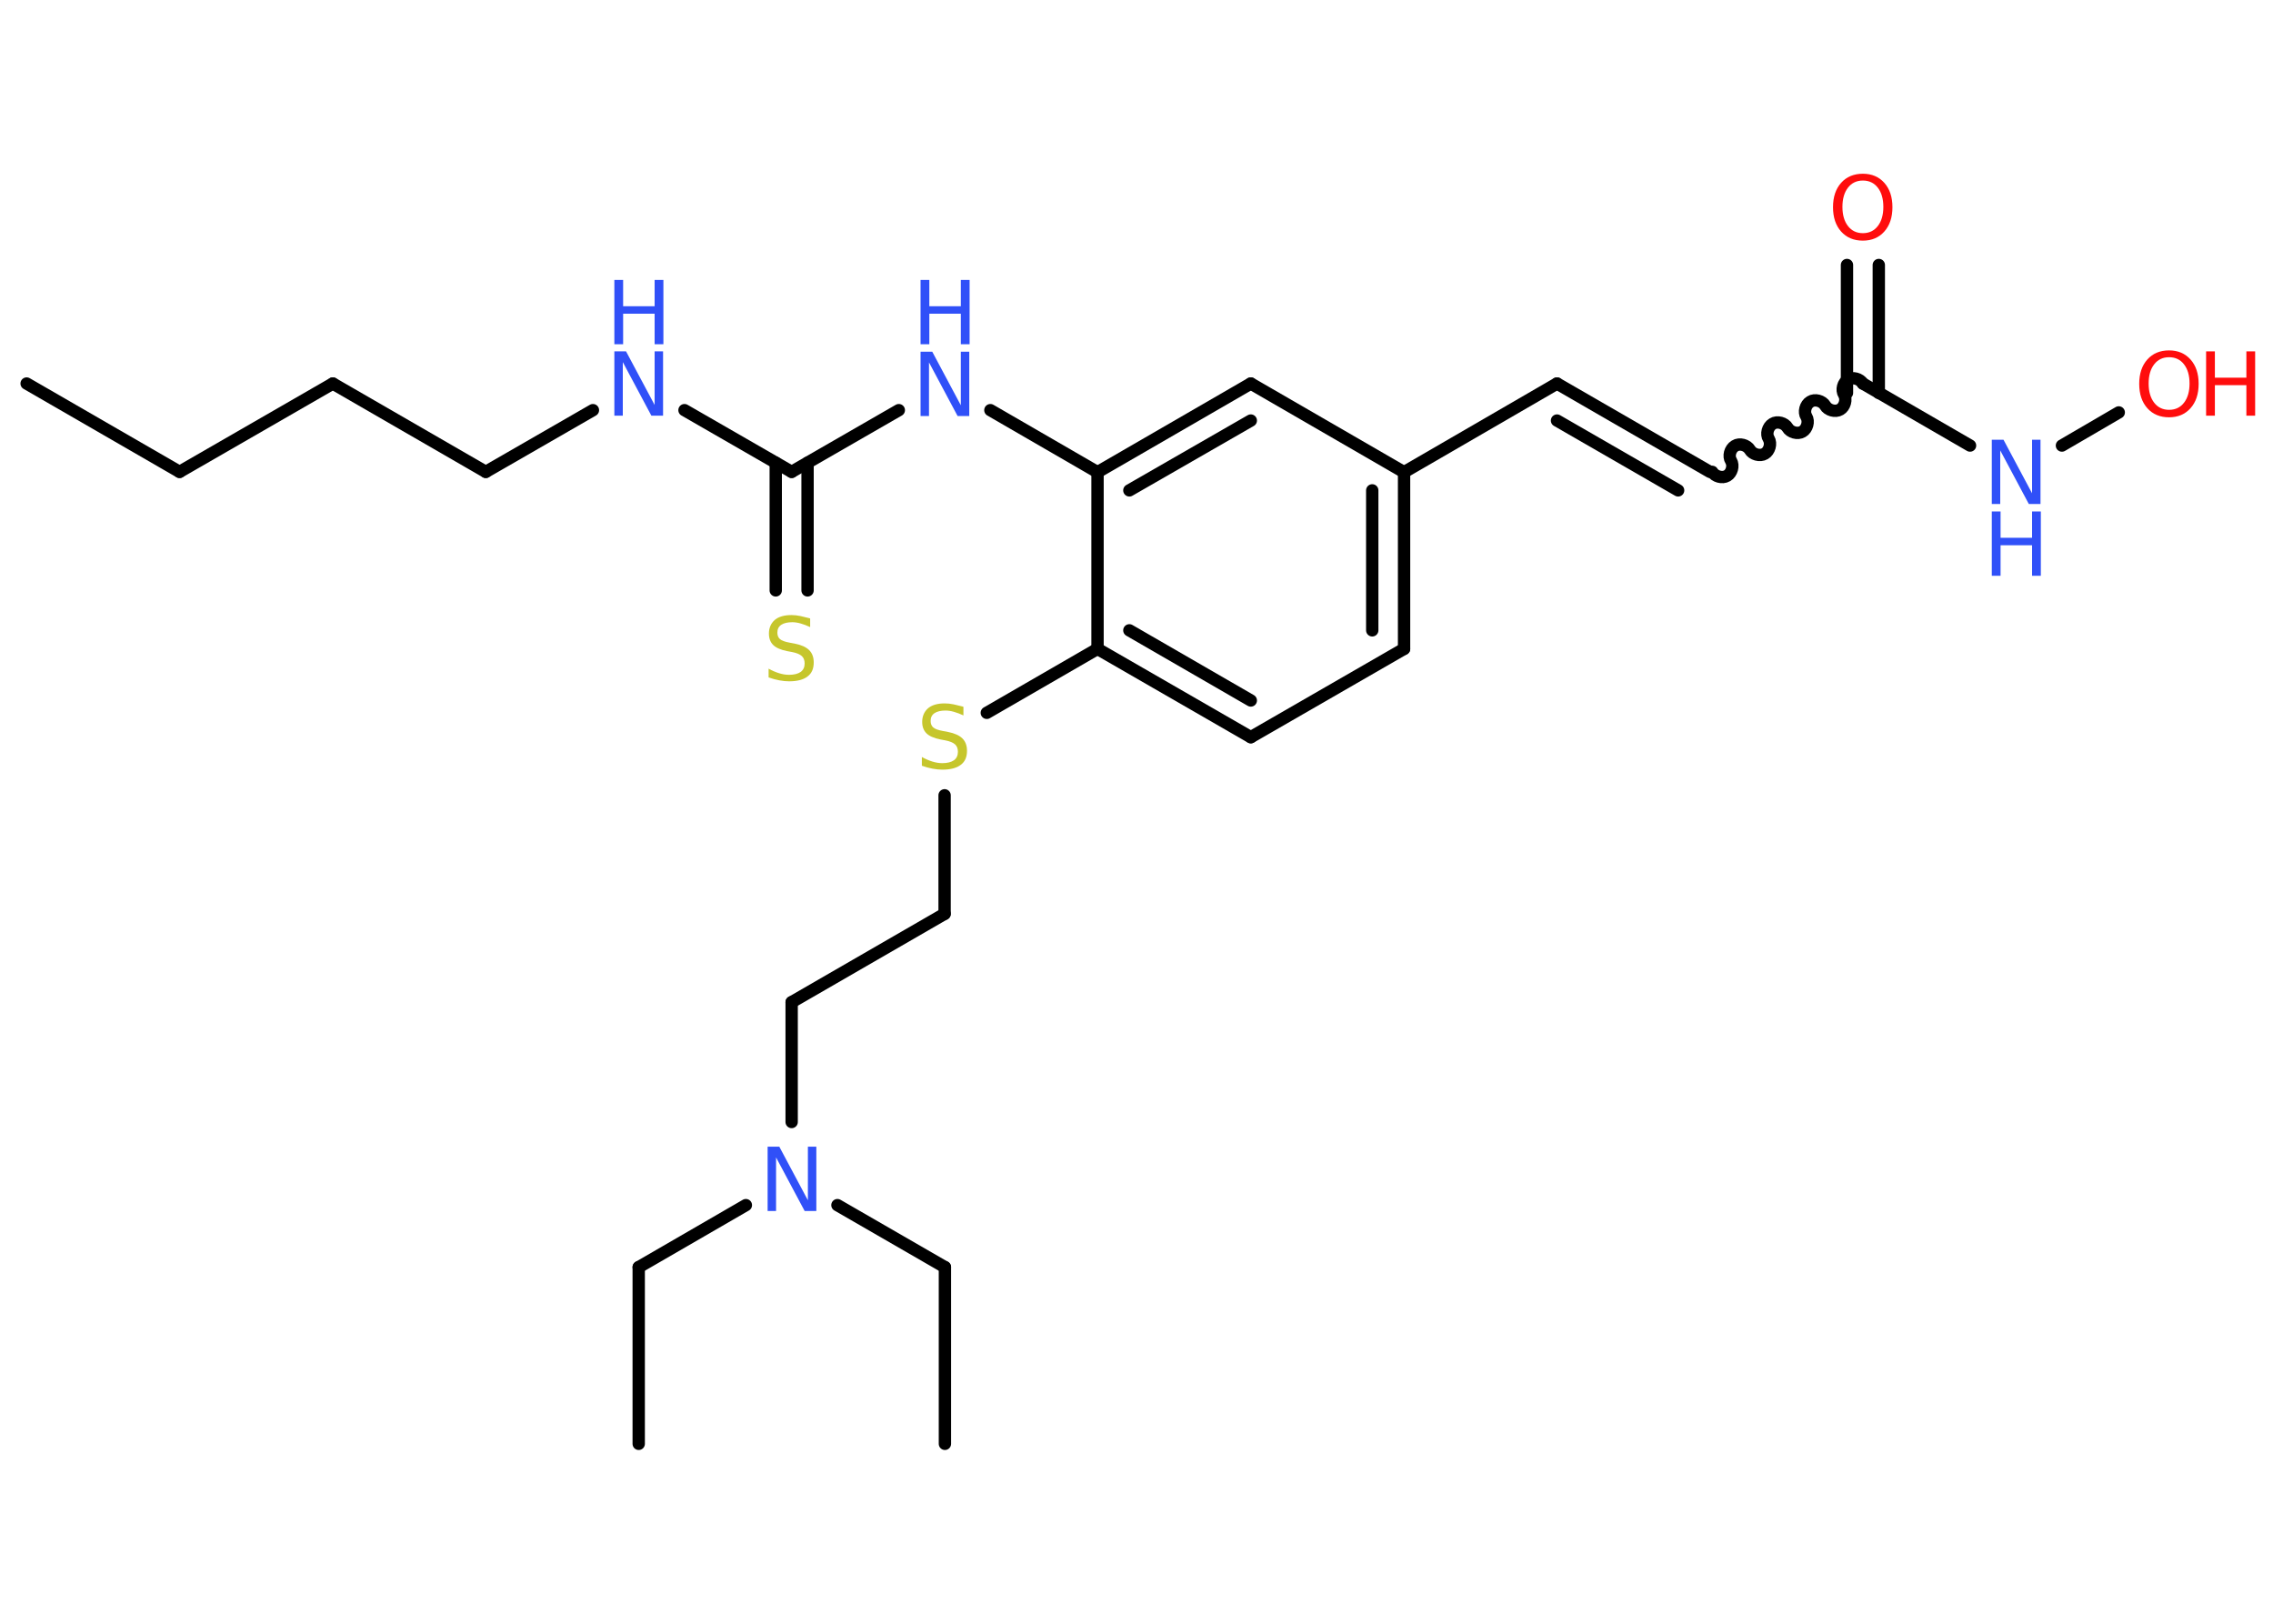 <?xml version='1.0' encoding='UTF-8'?>
<!DOCTYPE svg PUBLIC "-//W3C//DTD SVG 1.1//EN" "http://www.w3.org/Graphics/SVG/1.1/DTD/svg11.dtd">
<svg version='1.2' xmlns='http://www.w3.org/2000/svg' xmlns:xlink='http://www.w3.org/1999/xlink' width='70.0mm' height='50.0mm' viewBox='0 0 70.0 50.0'>
  <desc>Generated by the Chemistry Development Kit (http://github.com/cdk)</desc>
  <g stroke-linecap='round' stroke-linejoin='round' stroke='#000000' stroke-width='.38' fill='#3050F8'>
    <rect x='.0' y='.0' width='70.0' height='50.0' fill='#FFFFFF' stroke='none'/>
    <g id='mol1' class='mol'>
      <line id='mol1bnd1' class='bond' x1='.82' y1='11.81' x2='5.53' y2='14.53'/>
      <line id='mol1bnd2' class='bond' x1='5.53' y1='14.53' x2='10.25' y2='11.81'/>
      <line id='mol1bnd3' class='bond' x1='10.25' y1='11.81' x2='14.96' y2='14.53'/>
      <line id='mol1bnd4' class='bond' x1='14.96' y1='14.53' x2='18.26' y2='12.63'/>
      <line id='mol1bnd5' class='bond' x1='21.08' y1='12.63' x2='24.38' y2='14.53'/>
      <g id='mol1bnd6' class='bond'>
        <line x1='24.87' y1='14.25' x2='24.87' y2='18.18'/>
        <line x1='23.89' y1='14.25' x2='23.89' y2='18.18'/>
      </g>
      <line id='mol1bnd7' class='bond' x1='24.38' y1='14.53' x2='27.68' y2='12.63'/>
      <line id='mol1bnd8' class='bond' x1='30.5' y1='12.63' x2='33.8' y2='14.54'/>
      <g id='mol1bnd9' class='bond'>
        <line x1='38.52' y1='11.81' x2='33.8' y2='14.54'/>
        <line x1='38.52' y1='12.95' x2='34.78' y2='15.1'/>
      </g>
      <line id='mol1bnd10' class='bond' x1='38.52' y1='11.81' x2='43.24' y2='14.54'/>
      <line id='mol1bnd11' class='bond' x1='43.24' y1='14.54' x2='47.95' y2='11.81'/>
      <g id='mol1bnd12' class='bond'>
        <line x1='47.95' y1='11.81' x2='52.66' y2='14.53'/>
        <line x1='47.95' y1='12.95' x2='51.68' y2='15.1'/>
      </g>
      <path id='mol1bnd13' class='bond' d='M57.37 11.81c-.09 -.15 -.32 -.21 -.46 -.12c-.15 .09 -.21 .32 -.12 .46c.09 .15 .02 .38 -.12 .46c-.15 .09 -.38 .02 -.46 -.12c-.09 -.15 -.32 -.21 -.46 -.12c-.15 .09 -.21 .32 -.12 .46c.09 .15 .02 .38 -.12 .46c-.15 .09 -.38 .02 -.46 -.12c-.09 -.15 -.32 -.21 -.46 -.12c-.15 .09 -.21 .32 -.12 .46c.09 .15 .02 .38 -.12 .46c-.15 .09 -.38 .02 -.46 -.12c-.09 -.15 -.32 -.21 -.46 -.12c-.15 .09 -.21 .32 -.12 .46c.09 .15 .02 .38 -.12 .46c-.15 .09 -.38 .02 -.46 -.12' fill='none' stroke='#000000' stroke-width='.38'/>
      <g id='mol1bnd14' class='bond'>
        <line x1='56.88' y1='12.1' x2='56.88' y2='8.16'/>
        <line x1='57.86' y1='12.1' x2='57.86' y2='8.16'/>
      </g>
      <line id='mol1bnd15' class='bond' x1='57.37' y1='11.81' x2='60.67' y2='13.72'/>
      <line id='mol1bnd16' class='bond' x1='63.5' y1='13.72' x2='65.25' y2='12.7'/>
      <g id='mol1bnd17' class='bond'>
        <line x1='43.24' y1='19.98' x2='43.24' y2='14.54'/>
        <line x1='42.26' y1='19.41' x2='42.26' y2='15.1'/>
      </g>
      <line id='mol1bnd18' class='bond' x1='43.24' y1='19.98' x2='38.52' y2='22.7'/>
      <g id='mol1bnd19' class='bond'>
        <line x1='33.8' y1='19.98' x2='38.52' y2='22.7'/>
        <line x1='34.78' y1='19.41' x2='38.52' y2='21.57'/>
      </g>
      <line id='mol1bnd20' class='bond' x1='33.8' y1='14.54' x2='33.8' y2='19.98'/>
      <line id='mol1bnd21' class='bond' x1='33.8' y1='19.98' x2='30.39' y2='21.95'/>
      <line id='mol1bnd22' class='bond' x1='29.09' y1='24.49' x2='29.09' y2='28.14'/>
      <line id='mol1bnd23' class='bond' x1='29.09' y1='28.14' x2='24.38' y2='30.86'/>
      <line id='mol1bnd24' class='bond' x1='24.38' y1='30.86' x2='24.38' y2='34.55'/>
      <line id='mol1bnd25' class='bond' x1='22.97' y1='37.11' x2='19.67' y2='39.02'/>
      <line id='mol1bnd26' class='bond' x1='19.67' y1='39.02' x2='19.67' y2='44.46'/>
      <line id='mol1bnd27' class='bond' x1='25.79' y1='37.11' x2='29.1' y2='39.02'/>
      <line id='mol1bnd28' class='bond' x1='29.1' y1='39.02' x2='29.1' y2='44.46'/>
      <g id='mol1atm5' class='atom'>
        <path d='M18.92 10.82h.36l.88 1.65v-1.65h.26v1.98h-.36l-.88 -1.65v1.65h-.26v-1.98z' stroke='none'/>
        <path d='M18.92 8.62h.27v.81h.97v-.81h.27v1.98h-.27v-.94h-.97v.94h-.27v-1.98z' stroke='none'/>
      </g>
      <path id='mol1atm7' class='atom' d='M24.95 19.05v.26q-.15 -.07 -.29 -.11q-.14 -.04 -.26 -.04q-.22 .0 -.34 .08q-.12 .08 -.12 .24q.0 .13 .08 .2q.08 .07 .3 .11l.16 .03q.3 .06 .44 .2q.14 .14 .14 .38q.0 .29 -.19 .43q-.19 .15 -.57 .15q-.14 .0 -.3 -.03q-.16 -.03 -.33 -.09v-.27q.16 .09 .32 .14q.16 .05 .31 .05q.23 .0 .36 -.09q.12 -.09 .12 -.26q.0 -.15 -.09 -.23q-.09 -.08 -.29 -.12l-.16 -.03q-.3 -.06 -.43 -.19q-.13 -.13 -.13 -.35q.0 -.26 .18 -.42q.18 -.15 .51 -.15q.14 .0 .28 .03q.14 .03 .29 .07z' stroke='none' fill='#C6C62C'/>
      <g id='mol1atm8' class='atom'>
        <path d='M28.35 10.83h.36l.88 1.65v-1.65h.26v1.98h-.36l-.88 -1.65v1.65h-.26v-1.98z' stroke='none'/>
        <path d='M28.35 8.62h.27v.81h.97v-.81h.27v1.98h-.27v-.94h-.97v.94h-.27v-1.98z' stroke='none'/>
      </g>
      <path id='mol1atm15' class='atom' d='M57.37 5.56q-.29 .0 -.46 .22q-.17 .22 -.17 .59q.0 .37 .17 .59q.17 .22 .46 .22q.29 .0 .46 -.22q.17 -.22 .17 -.59q.0 -.37 -.17 -.59q-.17 -.22 -.46 -.22zM57.37 5.35q.41 .0 .66 .28q.25 .28 .25 .75q.0 .47 -.25 .75q-.25 .28 -.66 .28q-.42 .0 -.67 -.28q-.25 -.28 -.25 -.75q.0 -.47 .25 -.75q.25 -.28 .67 -.28z' stroke='none' fill='#FF0D0D'/>
      <g id='mol1atm16' class='atom'>
        <path d='M61.34 13.54h.36l.88 1.65v-1.65h.26v1.98h-.36l-.88 -1.65v1.65h-.26v-1.98z' stroke='none'/>
        <path d='M61.34 15.75h.27v.81h.97v-.81h.27v1.98h-.27v-.94h-.97v.94h-.27v-1.98z' stroke='none'/>
      </g>
      <g id='mol1atm17' class='atom'>
        <path d='M66.8 11.0q-.29 .0 -.46 .22q-.17 .22 -.17 .59q.0 .37 .17 .59q.17 .22 .46 .22q.29 .0 .46 -.22q.17 -.22 .17 -.59q.0 -.37 -.17 -.59q-.17 -.22 -.46 -.22zM66.8 10.79q.41 .0 .66 .28q.25 .28 .25 .75q.0 .47 -.25 .75q-.25 .28 -.66 .28q-.42 .0 -.67 -.28q-.25 -.28 -.25 -.75q.0 -.47 .25 -.75q.25 -.28 .67 -.28z' stroke='none' fill='#FF0D0D'/>
        <path d='M67.94 10.82h.27v.81h.97v-.81h.27v1.98h-.27v-.94h-.97v.94h-.27v-1.98z' stroke='none' fill='#FF0D0D'/>
      </g>
      <path id='mol1atm21' class='atom' d='M29.67 21.77v.26q-.15 -.07 -.29 -.11q-.14 -.04 -.26 -.04q-.22 .0 -.34 .08q-.12 .08 -.12 .24q.0 .13 .08 .2q.08 .07 .3 .11l.16 .03q.3 .06 .44 .2q.14 .14 .14 .38q.0 .29 -.19 .43q-.19 .15 -.57 .15q-.14 .0 -.3 -.03q-.16 -.03 -.33 -.09v-.27q.16 .09 .32 .14q.16 .05 .31 .05q.23 .0 .36 -.09q.12 -.09 .12 -.26q.0 -.15 -.09 -.23q-.09 -.08 -.29 -.12l-.16 -.03q-.3 -.06 -.43 -.19q-.13 -.13 -.13 -.35q.0 -.26 .18 -.42q.18 -.15 .51 -.15q.14 .0 .28 .03q.14 .03 .29 .07z' stroke='none' fill='#C6C62C'/>
      <path id='mol1atm24' class='atom' d='M23.64 35.31h.36l.88 1.65v-1.65h.26v1.98h-.36l-.88 -1.65v1.65h-.26v-1.98z' stroke='none'/>
    </g>
  </g>
</svg>
